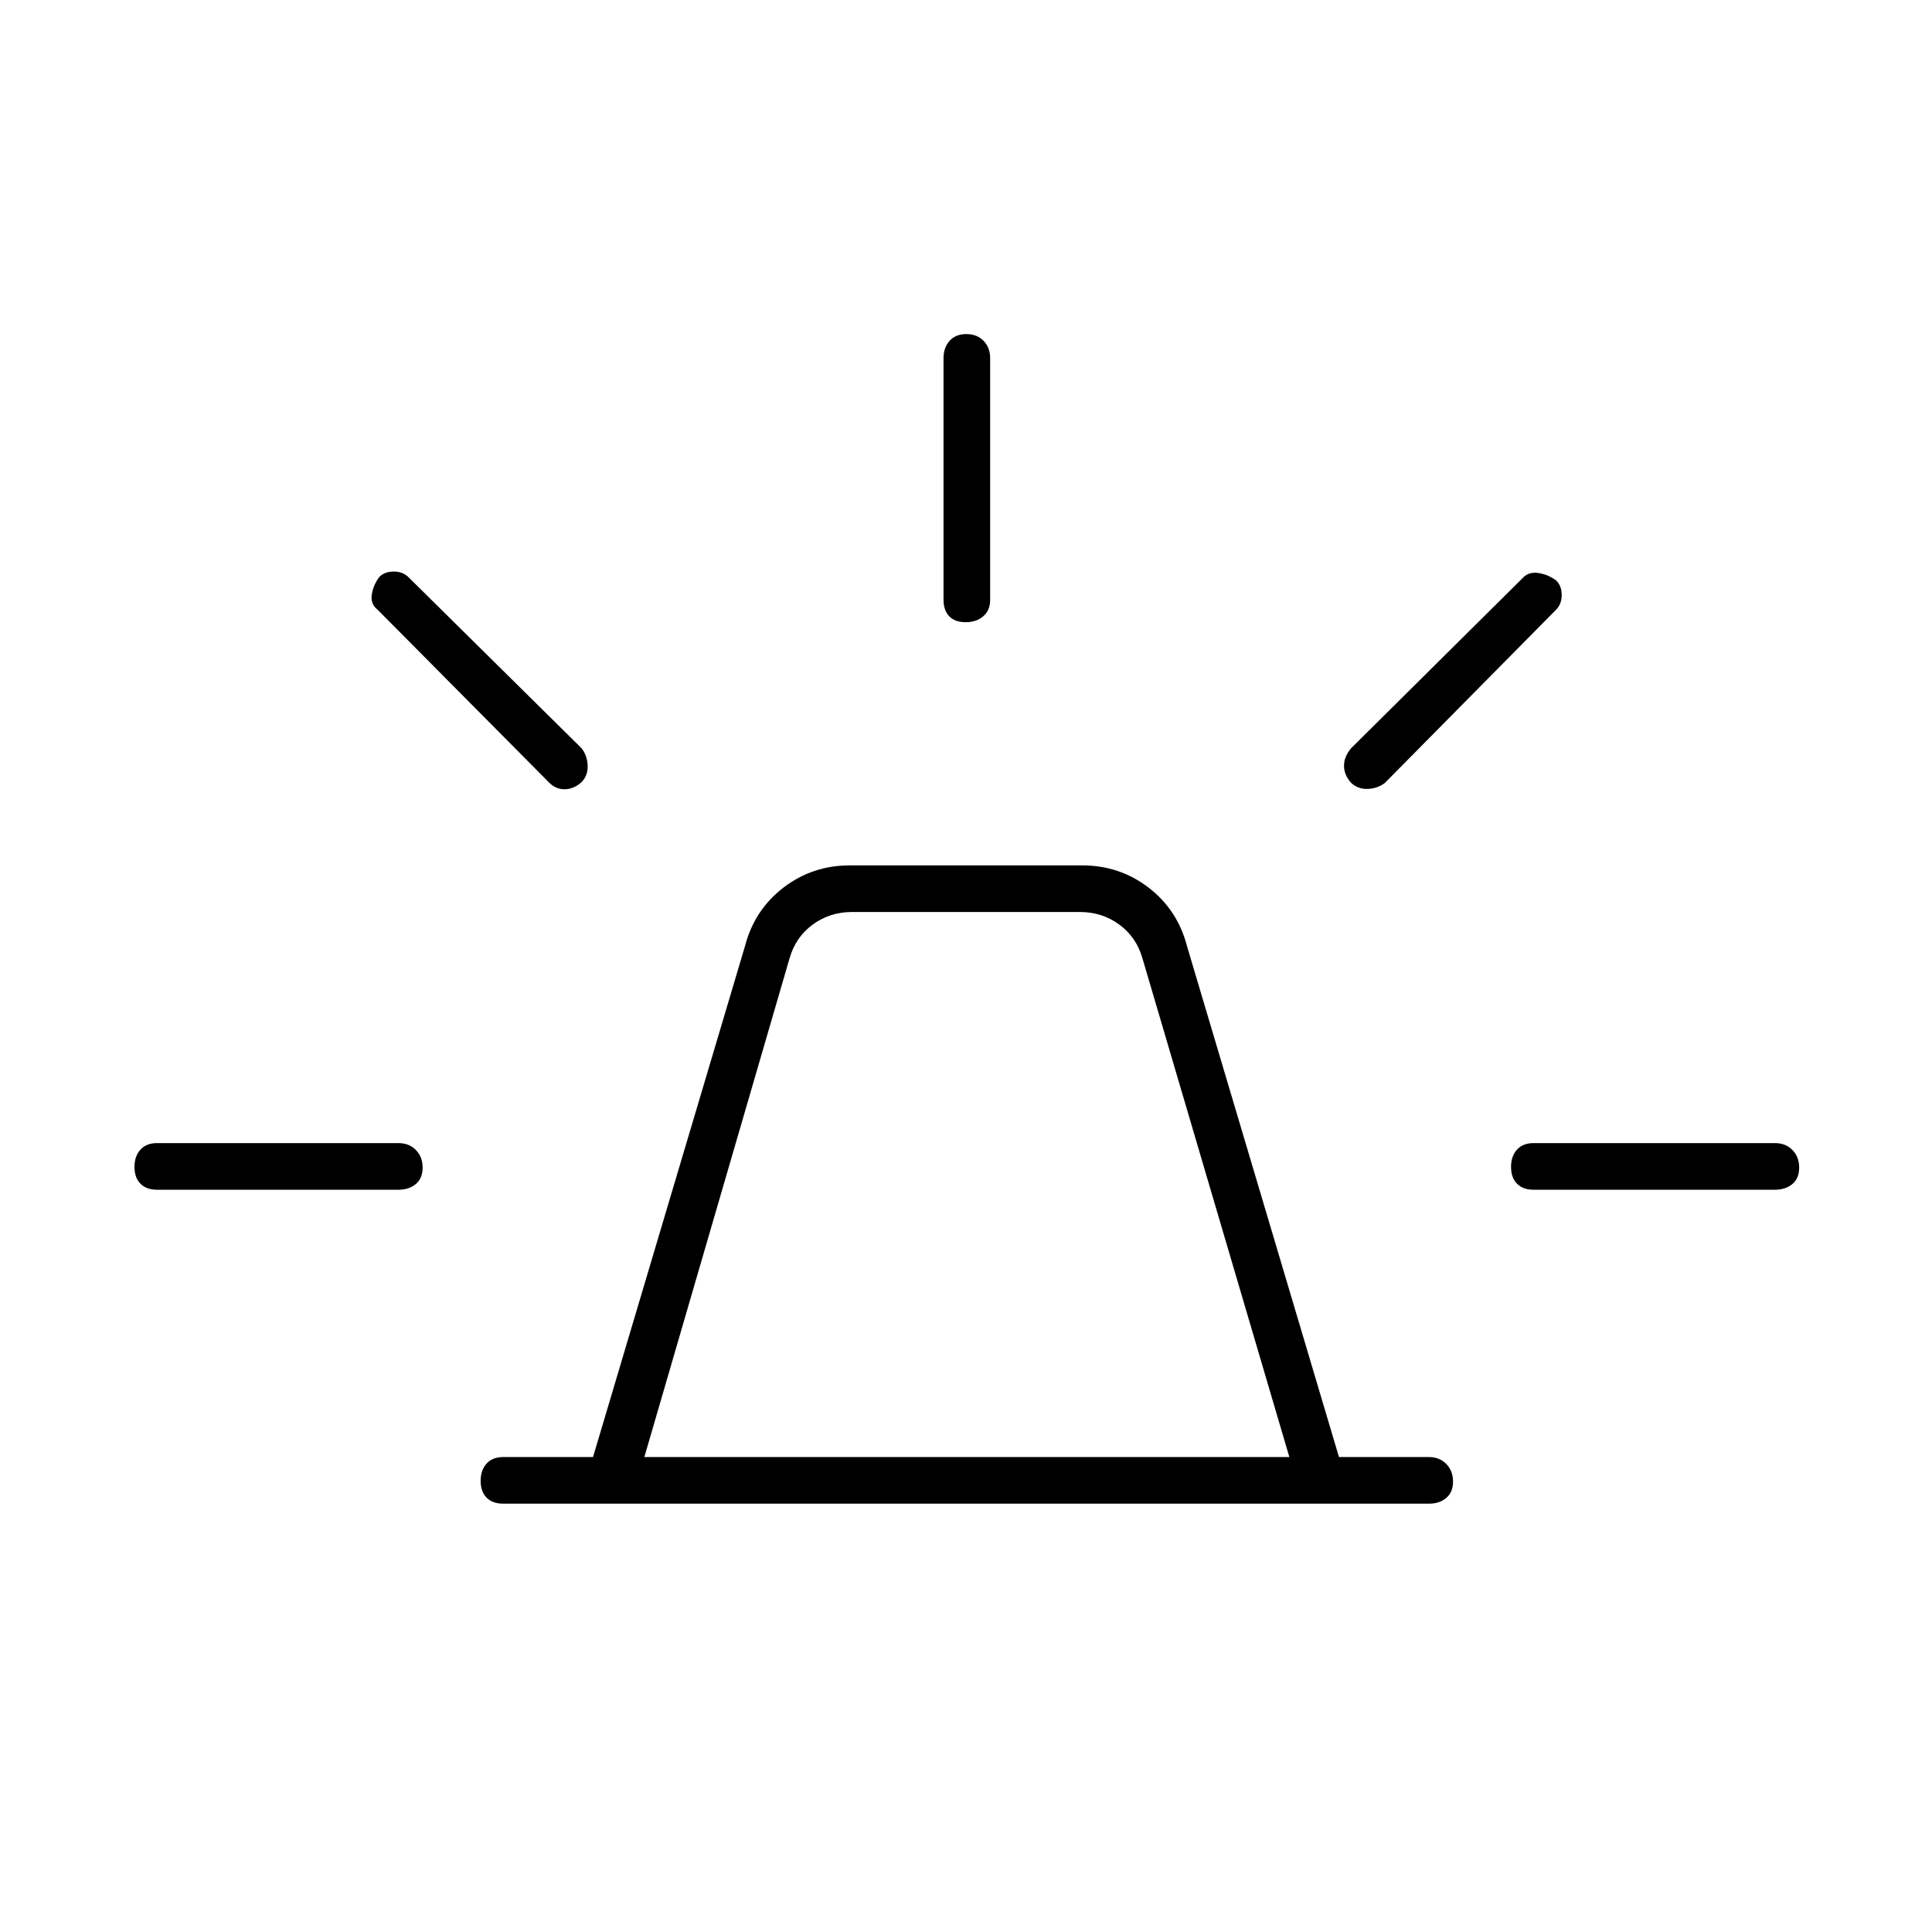 <svg xmlns="http://www.w3.org/2000/svg" height="40" viewBox="0 -960 960 960" width="40"><path d="M250-212.83q-5.27 0-8.22-3-2.95-3-2.95-8.33 0-5.34 2.95-8.59T250-236h44.67l75.5-253.83q4.66-18 19.07-29.09Q403.64-530 422.33-530h115.34q18.69 0 33.09 11.08 14.41 11.09 19.07 29.09L665.33-236H710q5.27 0 8.63 3.41 3.37 3.42 3.37 8.75 0 5.34-3.37 8.17-3.36 2.84-8.63 2.84H250ZM320.17-236h320.5l-73-247.83q-3-10.5-11.5-16.75t-19.5-6.25H423.33q-11 0-19.5 6.25t-11.5 16.75L320.17-236Zm148.66-426v-120q0-5.27 3-8.63 3-3.37 8.33-3.37 5.34 0 8.59 3.37Q492-787.27 492-782v120q0 5.27-3.41 8.22-3.42 2.95-8.75 2.95-5.34 0-8.17-2.95-2.84-2.95-2.84-8.22Zm202.5 73.83 85.67-85q2.83-2.83 7.6-2.08t8.74 3.76q2.66 2.66 2.66 7.16t-2.83 7.33l-85 86q-3.67 2.83-8.59 3-4.91.17-8.25-3.04-3.5-3.95-3.5-8.46 0-4.5 3.5-8.67ZM762-392h120q5.27 0 8.63 3.41 3.37 3.42 3.37 8.75 0 5.34-3.37 8.17-3.36 2.84-8.63 2.84H762q-5.27 0-8.22-3-2.95-3-2.95-8.33 0-5.34 2.95-8.59T762-392ZM272.67-571.33l-85-85.67q-3.67-2.83-2.92-7.6t3.76-8.74q2.66-2.66 7.16-2.66t7.33 2.83l86 85q2.83 3.67 3 8.59.17 4.91-3.04 8.25-3.95 3.5-8.46 3.5-4.5 0-7.83-3.5ZM78-368.83q-5.27 0-8.22-3-2.95-3-2.95-8.33 0-5.34 2.95-8.59T78-392h120q5.27 0 8.63 3.41 3.37 3.42 3.37 8.75 0 5.34-3.37 8.17-3.36 2.84-8.63 2.84H78ZM480-236Z"/></svg>